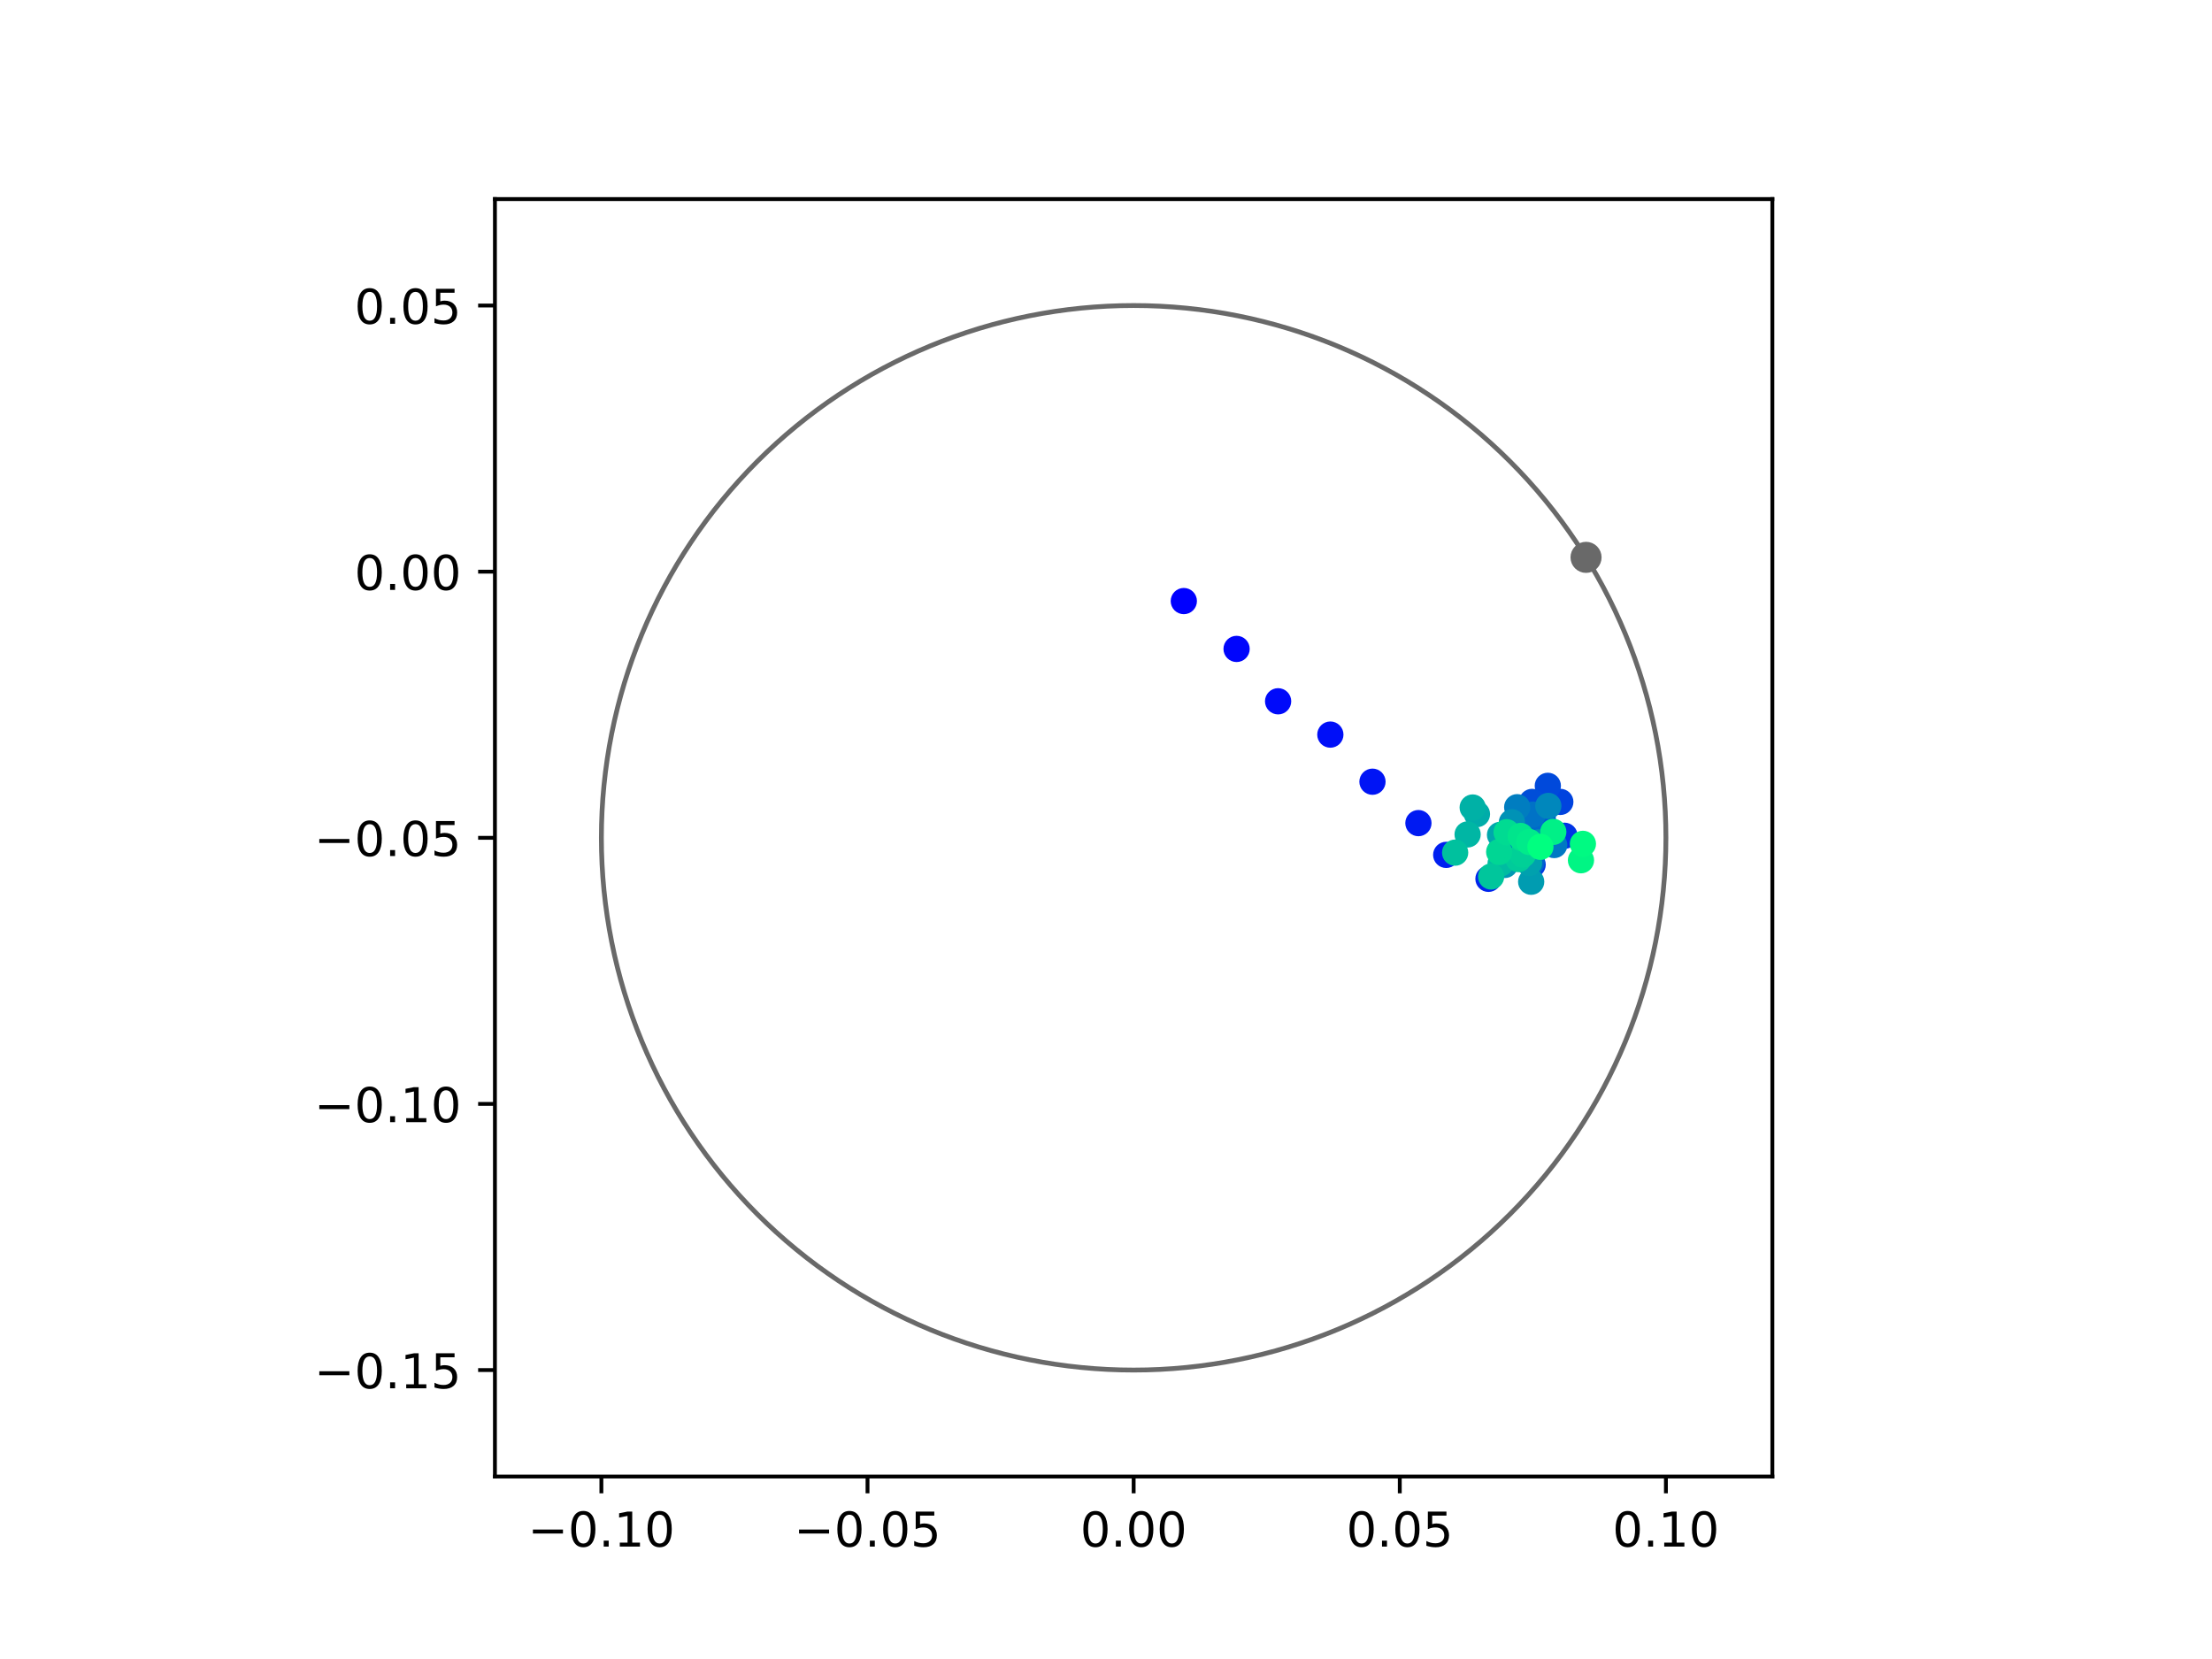 <?xml version="1.0" encoding="utf-8" standalone="no"?>
<!DOCTYPE svg PUBLIC "-//W3C//DTD SVG 1.1//EN"
  "http://www.w3.org/Graphics/SVG/1.1/DTD/svg11.dtd">
<!-- Created with matplotlib (https://matplotlib.org/) -->
<svg height="345.6pt" version="1.1" viewBox="0 0 460.8 345.6" width="460.8pt" xmlns="http://www.w3.org/2000/svg" xmlns:xlink="http://www.w3.org/1999/xlink">
 <defs>
  <style type="text/css">
*{stroke-linecap:butt;stroke-linejoin:round;}
  </style>
 </defs>
 <g id="figure_1">
  <g id="patch_1">
   <path d="M 0 345.6 
L 460.8 345.6 
L 460.8 0 
L 0 0 
z
" style="fill:#ffffff;"/>
  </g>
  <g id="axes_1">
   <g id="patch_2">
    <path d="M 103.104 307.584 
L 369.216 307.584 
L 369.216 41.472 
L 103.104 41.472 
z
" style="fill:#ffffff;"/>
   </g>
   <g id="PathCollection_1">
    <defs>
     <path d="M 0 2.236 
C 0.593 2.236 1.162 2 1.581 1.581 
C 2 1.162 2.236 0.593 2.236 0 
C 2.236 -0.593 2 -1.162 1.581 -1.581 
C 1.162 -2 0.593 -2.236 0 -2.236 
C -0.593 -2.236 -1.162 -2 -1.581 -1.581 
C -2 -1.162 -2.236 -0.593 -2.236 0 
C -2.236 0.593 -2 1.162 -1.581 1.581 
C -1.162 2 -0.593 2.236 0 2.236 
z
" id="C0_0_12a8d068d8"/>
    </defs>
    <g clip-path="url(#pb05ba4bc81)">
     <use style="fill:#0000ff;stroke:#0000ff;" x="246.61" xlink:href="#C0_0_12a8d068d8" y="125.214"/>
    </g>
    <g clip-path="url(#pb05ba4bc81)">
     <use style="fill:#0005fc;stroke:#0005fc;" x="257.604" xlink:href="#C0_0_12a8d068d8" y="135.183"/>
    </g>
    <g clip-path="url(#pb05ba4bc81)">
     <use style="fill:#000afa;stroke:#000afa;" x="266.253" xlink:href="#C0_0_12a8d068d8" y="146.091"/>
    </g>
    <g clip-path="url(#pb05ba4bc81)">
     <use style="fill:#000ff8;stroke:#000ff8;" x="277.136" xlink:href="#C0_0_12a8d068d8" y="153.032"/>
    </g>
    <g clip-path="url(#pb05ba4bc81)">
     <use style="fill:#0014f5;stroke:#0014f5;" x="285.912" xlink:href="#C0_0_12a8d068d8" y="162.845"/>
    </g>
    <g clip-path="url(#pb05ba4bc81)">
     <use style="fill:#001af2;stroke:#001af2;" x="295.482" xlink:href="#C0_0_12a8d068d8" y="171.469"/>
    </g>
    <g clip-path="url(#pb05ba4bc81)">
     <use style="fill:#001ff0;stroke:#001ff0;" x="301.273" xlink:href="#C0_0_12a8d068d8" y="178.088"/>
    </g>
    <g clip-path="url(#pb05ba4bc81)">
     <use style="fill:#0024ed;stroke:#0024ed;" x="310.075" xlink:href="#C0_0_12a8d068d8" y="183.075"/>
    </g>
    <g clip-path="url(#pb05ba4bc81)">
     <use style="fill:#0029eb;stroke:#0029eb;" x="316.54" xlink:href="#C0_0_12a8d068d8" y="174.735"/>
    </g>
    <g clip-path="url(#pb05ba4bc81)">
     <use style="fill:#002fe8;stroke:#002fe8;" x="319.983" xlink:href="#C0_0_12a8d068d8" y="171.482"/>
    </g>
    <g clip-path="url(#pb05ba4bc81)">
     <use style="fill:#0034e5;stroke:#0034e5;" x="325.914" xlink:href="#C0_0_12a8d068d8" y="174.106"/>
    </g>
    <g clip-path="url(#pb05ba4bc81)">
     <use style="fill:#0039e2;stroke:#0039e2;" x="319.276" xlink:href="#C0_0_12a8d068d8" y="180.116"/>
    </g>
    <g clip-path="url(#pb05ba4bc81)">
     <use style="fill:#003ee0;stroke:#003ee0;" x="322.489" xlink:href="#C0_0_12a8d068d8" y="174.136"/>
    </g>
    <g clip-path="url(#pb05ba4bc81)">
     <use style="fill:#0043de;stroke:#0043de;" x="325.043" xlink:href="#C0_0_12a8d068d8" y="167.051"/>
    </g>
    <g clip-path="url(#pb05ba4bc81)">
     <use style="fill:#0049db;stroke:#0049db;" x="322.439" xlink:href="#C0_0_12a8d068d8" y="163.702"/>
    </g>
    <g clip-path="url(#pb05ba4bc81)">
     <use style="fill:#004ed8;stroke:#004ed8;" x="319.15" xlink:href="#C0_0_12a8d068d8" y="167.055"/>
    </g>
    <g clip-path="url(#pb05ba4bc81)">
     <use style="fill:#0053d6;stroke:#0053d6;" x="321.408" xlink:href="#C0_0_12a8d068d8" y="170.721"/>
    </g>
    <g clip-path="url(#pb05ba4bc81)">
     <use style="fill:#0058d3;stroke:#0058d3;" x="317.579" xlink:href="#C0_0_12a8d068d8" y="171.01"/>
    </g>
    <g clip-path="url(#pb05ba4bc81)">
     <use style="fill:#005ed0;stroke:#005ed0;" x="312.482" xlink:href="#C0_0_12a8d068d8" y="177.258"/>
    </g>
    <g clip-path="url(#pb05ba4bc81)">
     <use style="fill:#0063ce;stroke:#0063ce;" x="319.064" xlink:href="#C0_0_12a8d068d8" y="179.687"/>
    </g>
    <g clip-path="url(#pb05ba4bc81)">
     <use style="fill:#0068cb;stroke:#0068cb;" x="320.245" xlink:href="#C0_0_12a8d068d8" y="173.899"/>
    </g>
    <g clip-path="url(#pb05ba4bc81)">
     <use style="fill:#006dc8;stroke:#006dc8;" x="318.717" xlink:href="#C0_0_12a8d068d8" y="175.905"/>
    </g>
    <g clip-path="url(#pb05ba4bc81)">
     <use style="fill:#0072c6;stroke:#0072c6;" x="319.335" xlink:href="#C0_0_12a8d068d8" y="169.701"/>
    </g>
    <g clip-path="url(#pb05ba4bc81)">
     <use style="fill:#0078c3;stroke:#0078c3;" x="323.771" xlink:href="#C0_0_12a8d068d8" y="176.038"/>
    </g>
    <g clip-path="url(#pb05ba4bc81)">
     <use style="fill:#007dc0;stroke:#007dc0;" x="316.06" xlink:href="#C0_0_12a8d068d8" y="168.156"/>
    </g>
    <g clip-path="url(#pb05ba4bc81)">
     <use style="fill:#0082be;stroke:#0082be;" x="320.4" xlink:href="#C0_0_12a8d068d8" y="175.805"/>
    </g>
    <g clip-path="url(#pb05ba4bc81)">
     <use style="fill:#0087bc;stroke:#0087bc;" x="322.542" xlink:href="#C0_0_12a8d068d8" y="167.888"/>
    </g>
    <g clip-path="url(#pb05ba4bc81)">
     <use style="fill:#008db8;stroke:#008db8;" x="320.549" xlink:href="#C0_0_12a8d068d8" y="175.482"/>
    </g>
    <g clip-path="url(#pb05ba4bc81)">
     <use style="fill:#0092b6;stroke:#0092b6;" x="314.962" xlink:href="#C0_0_12a8d068d8" y="171.293"/>
    </g>
    <g clip-path="url(#pb05ba4bc81)">
     <use style="fill:#0097b3;stroke:#0097b3;" x="313.504" xlink:href="#C0_0_12a8d068d8" y="180.181"/>
    </g>
    <g clip-path="url(#pb05ba4bc81)">
     <use style="fill:#009cb1;stroke:#009cb1;" x="318.972" xlink:href="#C0_0_12a8d068d8" y="183.684"/>
    </g>
    <g clip-path="url(#pb05ba4bc81)">
     <use style="fill:#00a1ae;stroke:#00a1ae;" x="318.542" xlink:href="#C0_0_12a8d068d8" y="179.771"/>
    </g>
    <g clip-path="url(#pb05ba4bc81)">
     <use style="fill:#00a7ac;stroke:#00a7ac;" x="312.481" xlink:href="#C0_0_12a8d068d8" y="173.929"/>
    </g>
    <g clip-path="url(#pb05ba4bc81)">
     <use style="fill:#00aca9;stroke:#00aca9;" x="307.678" xlink:href="#C0_0_12a8d068d8" y="169.595"/>
    </g>
    <g clip-path="url(#pb05ba4bc81)">
     <use style="fill:#00b1a6;stroke:#00b1a6;" x="306.788" xlink:href="#C0_0_12a8d068d8" y="168.219"/>
    </g>
    <g clip-path="url(#pb05ba4bc81)">
     <use style="fill:#00b6a4;stroke:#00b6a4;" x="305.73" xlink:href="#C0_0_12a8d068d8" y="173.827"/>
    </g>
    <g clip-path="url(#pb05ba4bc81)">
     <use style="fill:#00bca1;stroke:#00bca1;" x="312.607" xlink:href="#C0_0_12a8d068d8" y="179.867"/>
    </g>
    <g clip-path="url(#pb05ba4bc81)">
     <use style="fill:#00c19e;stroke:#00c19e;" x="303.134" xlink:href="#C0_0_12a8d068d8" y="177.62"/>
    </g>
    <g clip-path="url(#pb05ba4bc81)">
     <use style="fill:#00c69c;stroke:#00c69c;" x="310.631" xlink:href="#C0_0_12a8d068d8" y="182.589"/>
    </g>
    <g clip-path="url(#pb05ba4bc81)">
     <use style="fill:#00cb9a;stroke:#00cb9a;" x="316.32" xlink:href="#C0_0_12a8d068d8" y="178.967"/>
    </g>
    <g clip-path="url(#pb05ba4bc81)">
     <use style="fill:#00d097;stroke:#00d097;" x="317.248" xlink:href="#C0_0_12a8d068d8" y="178.022"/>
    </g>
    <g clip-path="url(#pb05ba4bc81)">
     <use style="fill:#00d694;stroke:#00d694;" x="312.309" xlink:href="#C0_0_12a8d068d8" y="177.478"/>
    </g>
    <g clip-path="url(#pb05ba4bc81)">
     <use style="fill:#00db92;stroke:#00db92;" x="313.845" xlink:href="#C0_0_12a8d068d8" y="173.361"/>
    </g>
    <g clip-path="url(#pb05ba4bc81)">
     <use style="fill:#00e08f;stroke:#00e08f;" x="317.026" xlink:href="#C0_0_12a8d068d8" y="174.614"/>
    </g>
    <g clip-path="url(#pb05ba4bc81)">
     <use style="fill:#00e58c;stroke:#00e58c;" x="316.778" xlink:href="#C0_0_12a8d068d8" y="174.146"/>
    </g>
    <g clip-path="url(#pb05ba4bc81)">
     <use style="fill:#00eb8a;stroke:#00eb8a;" x="318.57" xlink:href="#C0_0_12a8d068d8" y="175.402"/>
    </g>
    <g clip-path="url(#pb05ba4bc81)">
     <use style="fill:#00f087;stroke:#00f087;" x="323.578" xlink:href="#C0_0_12a8d068d8" y="173.294"/>
    </g>
    <g clip-path="url(#pb05ba4bc81)">
     <use style="fill:#00f584;stroke:#00f584;" x="329.346" xlink:href="#C0_0_12a8d068d8" y="179.207"/>
    </g>
    <g clip-path="url(#pb05ba4bc81)">
     <use style="fill:#00fa82;stroke:#00fa82;" x="329.748" xlink:href="#C0_0_12a8d068d8" y="175.787"/>
    </g>
    <g clip-path="url(#pb05ba4bc81)">
     <use style="fill:#00ff80;stroke:#00ff80;" x="320.898" xlink:href="#C0_0_12a8d068d8" y="176.41"/>
    </g>
   </g>
   <g id="PathCollection_2">
    <defs>
     <path d="M 0 2.739 
C 0.726 2.739 1.423 2.45 1.936 1.936 
C 2.45 1.423 2.739 0.726 2.739 0 
C 2.739 -0.726 2.45 -1.423 1.936 -1.936 
C 1.423 -2.45 0.726 -2.739 0 -2.739 
C -0.726 -2.739 -1.423 -2.45 -1.936 -1.936 
C -2.45 -1.423 -2.739 -0.726 -2.739 0 
C -2.739 0.726 -2.45 1.423 -1.936 1.936 
C -1.423 2.45 -0.726 2.739 0 2.739 
z
" id="m3be72fee92" style="stroke:#696969;"/>
    </defs>
    <g clip-path="url(#pb05ba4bc81)">
     <use style="fill:#696969;stroke:#696969;" x="330.402" xlink:href="#m3be72fee92" y="116.108"/>
    </g>
   </g>
   <g id="patch_3">
    <path clip-path="url(#pb05ba4bc81)" d="M 236.16 285.408 
C 265.566 285.408 293.771 273.725 314.564 252.932 
C 335.357 232.139 347.04 203.934 347.04 174.528 
C 347.04 145.122 335.357 116.917 314.564 96.124 
C 293.771 75.331 265.566 63.648 236.16 63.648 
C 206.754 63.648 178.549 75.331 157.756 96.124 
C 136.963 116.917 125.28 145.122 125.28 174.528 
C 125.28 203.934 136.963 232.139 157.756 252.932 
C 178.549 273.725 206.754 285.408 236.16 285.408 
z
" style="fill:none;stroke:#696969;stroke-linejoin:miter;"/>
   </g>
   <g id="matplotlib.axis_1">
    <g id="xtick_1">
     <g id="line2d_1">
      <defs>
       <path d="M 0 0 
L 0 3.5 
" id="m55be61250c" style="stroke:#000000;stroke-width:0.8;"/>
      </defs>
      <g>
       <use style="stroke:#000000;stroke-width:0.8;" x="125.28" xlink:href="#m55be61250c" y="307.584"/>
      </g>
     </g>
     <g id="text_1">
      <!-- −0.10 -->
      <defs>
       <path d="M 10.594 35.5 
L 73.188 35.5 
L 73.188 27.203 
L 10.594 27.203 
z
" id="DejaVuSans-8722"/>
       <path d="M 31.781 66.406 
Q 24.172 66.406 20.328 58.906 
Q 16.5 51.422 16.5 36.375 
Q 16.5 21.391 20.328 13.891 
Q 24.172 6.391 31.781 6.391 
Q 39.453 6.391 43.281 13.891 
Q 47.125 21.391 47.125 36.375 
Q 47.125 51.422 43.281 58.906 
Q 39.453 66.406 31.781 66.406 
z
M 31.781 74.219 
Q 44.047 74.219 50.516 64.516 
Q 56.984 54.828 56.984 36.375 
Q 56.984 17.969 50.516 8.266 
Q 44.047 -1.422 31.781 -1.422 
Q 19.531 -1.422 13.062 8.266 
Q 6.594 17.969 6.594 36.375 
Q 6.594 54.828 13.062 64.516 
Q 19.531 74.219 31.781 74.219 
z
" id="DejaVuSans-48"/>
       <path d="M 10.688 12.406 
L 21 12.406 
L 21 0 
L 10.688 0 
z
" id="DejaVuSans-46"/>
       <path d="M 12.406 8.297 
L 28.516 8.297 
L 28.516 63.922 
L 10.984 60.406 
L 10.984 69.391 
L 28.422 72.906 
L 38.281 72.906 
L 38.281 8.297 
L 54.391 8.297 
L 54.391 0 
L 12.406 0 
z
" id="DejaVuSans-49"/>
      </defs>
      <g transform="translate(109.957 322.182)scale(0.1 -0.1)">
       <use xlink:href="#DejaVuSans-8722"/>
       <use x="83.789" xlink:href="#DejaVuSans-48"/>
       <use x="147.412" xlink:href="#DejaVuSans-46"/>
       <use x="179.199" xlink:href="#DejaVuSans-49"/>
       <use x="242.822" xlink:href="#DejaVuSans-48"/>
      </g>
     </g>
    </g>
    <g id="xtick_2">
     <g id="line2d_2">
      <g>
       <use style="stroke:#000000;stroke-width:0.8;" x="180.72" xlink:href="#m55be61250c" y="307.584"/>
      </g>
     </g>
     <g id="text_2">
      <!-- −0.05 -->
      <defs>
       <path d="M 10.797 72.906 
L 49.516 72.906 
L 49.516 64.594 
L 19.828 64.594 
L 19.828 46.734 
Q 21.969 47.469 24.109 47.828 
Q 26.266 48.188 28.422 48.188 
Q 40.625 48.188 47.75 41.5 
Q 54.891 34.812 54.891 23.391 
Q 54.891 11.625 47.562 5.094 
Q 40.234 -1.422 26.906 -1.422 
Q 22.312 -1.422 17.547 -0.641 
Q 12.797 0.141 7.719 1.703 
L 7.719 11.625 
Q 12.109 9.234 16.797 8.062 
Q 21.484 6.891 26.703 6.891 
Q 35.156 6.891 40.078 11.328 
Q 45.016 15.766 45.016 23.391 
Q 45.016 31 40.078 35.438 
Q 35.156 39.891 26.703 39.891 
Q 22.75 39.891 18.812 39.016 
Q 14.891 38.141 10.797 36.281 
z
" id="DejaVuSans-53"/>
      </defs>
      <g transform="translate(165.397 322.182)scale(0.1 -0.1)">
       <use xlink:href="#DejaVuSans-8722"/>
       <use x="83.789" xlink:href="#DejaVuSans-48"/>
       <use x="147.412" xlink:href="#DejaVuSans-46"/>
       <use x="179.199" xlink:href="#DejaVuSans-48"/>
       <use x="242.822" xlink:href="#DejaVuSans-53"/>
      </g>
     </g>
    </g>
    <g id="xtick_3">
     <g id="line2d_3">
      <g>
       <use style="stroke:#000000;stroke-width:0.8;" x="236.16" xlink:href="#m55be61250c" y="307.584"/>
      </g>
     </g>
     <g id="text_3">
      <!-- 0.00 -->
      <g transform="translate(225.027 322.182)scale(0.1 -0.1)">
       <use xlink:href="#DejaVuSans-48"/>
       <use x="63.623" xlink:href="#DejaVuSans-46"/>
       <use x="95.41" xlink:href="#DejaVuSans-48"/>
       <use x="159.033" xlink:href="#DejaVuSans-48"/>
      </g>
     </g>
    </g>
    <g id="xtick_4">
     <g id="line2d_4">
      <g>
       <use style="stroke:#000000;stroke-width:0.8;" x="291.6" xlink:href="#m55be61250c" y="307.584"/>
      </g>
     </g>
     <g id="text_4">
      <!-- 0.05 -->
      <g transform="translate(280.467 322.182)scale(0.1 -0.1)">
       <use xlink:href="#DejaVuSans-48"/>
       <use x="63.623" xlink:href="#DejaVuSans-46"/>
       <use x="95.41" xlink:href="#DejaVuSans-48"/>
       <use x="159.033" xlink:href="#DejaVuSans-53"/>
      </g>
     </g>
    </g>
    <g id="xtick_5">
     <g id="line2d_5">
      <g>
       <use style="stroke:#000000;stroke-width:0.8;" x="347.04" xlink:href="#m55be61250c" y="307.584"/>
      </g>
     </g>
     <g id="text_5">
      <!-- 0.10 -->
      <g transform="translate(335.907 322.182)scale(0.1 -0.1)">
       <use xlink:href="#DejaVuSans-48"/>
       <use x="63.623" xlink:href="#DejaVuSans-46"/>
       <use x="95.41" xlink:href="#DejaVuSans-49"/>
       <use x="159.033" xlink:href="#DejaVuSans-48"/>
      </g>
     </g>
    </g>
   </g>
   <g id="matplotlib.axis_2">
    <g id="ytick_1">
     <g id="line2d_6">
      <defs>
       <path d="M 0 0 
L -3.5 0 
" id="mef4cc2e86d" style="stroke:#000000;stroke-width:0.8;"/>
      </defs>
      <g>
       <use style="stroke:#000000;stroke-width:0.8;" x="103.104" xlink:href="#mef4cc2e86d" y="285.408"/>
      </g>
     </g>
     <g id="text_6">
      <!-- −0.15 -->
      <g transform="translate(65.459 289.207)scale(0.1 -0.1)">
       <use xlink:href="#DejaVuSans-8722"/>
       <use x="83.789" xlink:href="#DejaVuSans-48"/>
       <use x="147.412" xlink:href="#DejaVuSans-46"/>
       <use x="179.199" xlink:href="#DejaVuSans-49"/>
       <use x="242.822" xlink:href="#DejaVuSans-53"/>
      </g>
     </g>
    </g>
    <g id="ytick_2">
     <g id="line2d_7">
      <g>
       <use style="stroke:#000000;stroke-width:0.8;" x="103.104" xlink:href="#mef4cc2e86d" y="229.968"/>
      </g>
     </g>
     <g id="text_7">
      <!-- −0.10 -->
      <g transform="translate(65.459 233.767)scale(0.1 -0.1)">
       <use xlink:href="#DejaVuSans-8722"/>
       <use x="83.789" xlink:href="#DejaVuSans-48"/>
       <use x="147.412" xlink:href="#DejaVuSans-46"/>
       <use x="179.199" xlink:href="#DejaVuSans-49"/>
       <use x="242.822" xlink:href="#DejaVuSans-48"/>
      </g>
     </g>
    </g>
    <g id="ytick_3">
     <g id="line2d_8">
      <g>
       <use style="stroke:#000000;stroke-width:0.8;" x="103.104" xlink:href="#mef4cc2e86d" y="174.528"/>
      </g>
     </g>
     <g id="text_8">
      <!-- −0.05 -->
      <g transform="translate(65.459 178.327)scale(0.1 -0.1)">
       <use xlink:href="#DejaVuSans-8722"/>
       <use x="83.789" xlink:href="#DejaVuSans-48"/>
       <use x="147.412" xlink:href="#DejaVuSans-46"/>
       <use x="179.199" xlink:href="#DejaVuSans-48"/>
       <use x="242.822" xlink:href="#DejaVuSans-53"/>
      </g>
     </g>
    </g>
    <g id="ytick_4">
     <g id="line2d_9">
      <g>
       <use style="stroke:#000000;stroke-width:0.8;" x="103.104" xlink:href="#mef4cc2e86d" y="119.088"/>
      </g>
     </g>
     <g id="text_9">
      <!-- 0.00 -->
      <g transform="translate(73.838 122.887)scale(0.1 -0.1)">
       <use xlink:href="#DejaVuSans-48"/>
       <use x="63.623" xlink:href="#DejaVuSans-46"/>
       <use x="95.41" xlink:href="#DejaVuSans-48"/>
       <use x="159.033" xlink:href="#DejaVuSans-48"/>
      </g>
     </g>
    </g>
    <g id="ytick_5">
     <g id="line2d_10">
      <g>
       <use style="stroke:#000000;stroke-width:0.8;" x="103.104" xlink:href="#mef4cc2e86d" y="63.648"/>
      </g>
     </g>
     <g id="text_10">
      <!-- 0.05 -->
      <g transform="translate(73.838 67.447)scale(0.1 -0.1)">
       <use xlink:href="#DejaVuSans-48"/>
       <use x="63.623" xlink:href="#DejaVuSans-46"/>
       <use x="95.41" xlink:href="#DejaVuSans-48"/>
       <use x="159.033" xlink:href="#DejaVuSans-53"/>
      </g>
     </g>
    </g>
   </g>
   <g id="patch_4">
    <path d="M 103.104 307.584 
L 103.104 41.472 
" style="fill:none;stroke:#000000;stroke-linecap:square;stroke-linejoin:miter;stroke-width:0.8;"/>
   </g>
   <g id="patch_5">
    <path d="M 369.216 307.584 
L 369.216 41.472 
" style="fill:none;stroke:#000000;stroke-linecap:square;stroke-linejoin:miter;stroke-width:0.8;"/>
   </g>
   <g id="patch_6">
    <path d="M 103.104 307.584 
L 369.216 307.584 
" style="fill:none;stroke:#000000;stroke-linecap:square;stroke-linejoin:miter;stroke-width:0.8;"/>
   </g>
   <g id="patch_7">
    <path d="M 103.104 41.472 
L 369.216 41.472 
" style="fill:none;stroke:#000000;stroke-linecap:square;stroke-linejoin:miter;stroke-width:0.8;"/>
   </g>
  </g>
 </g>
 <defs>
  <clipPath id="pb05ba4bc81">
   <rect height="266.112" width="266.112" x="103.104" y="41.472"/>
  </clipPath>
 </defs>
</svg>
